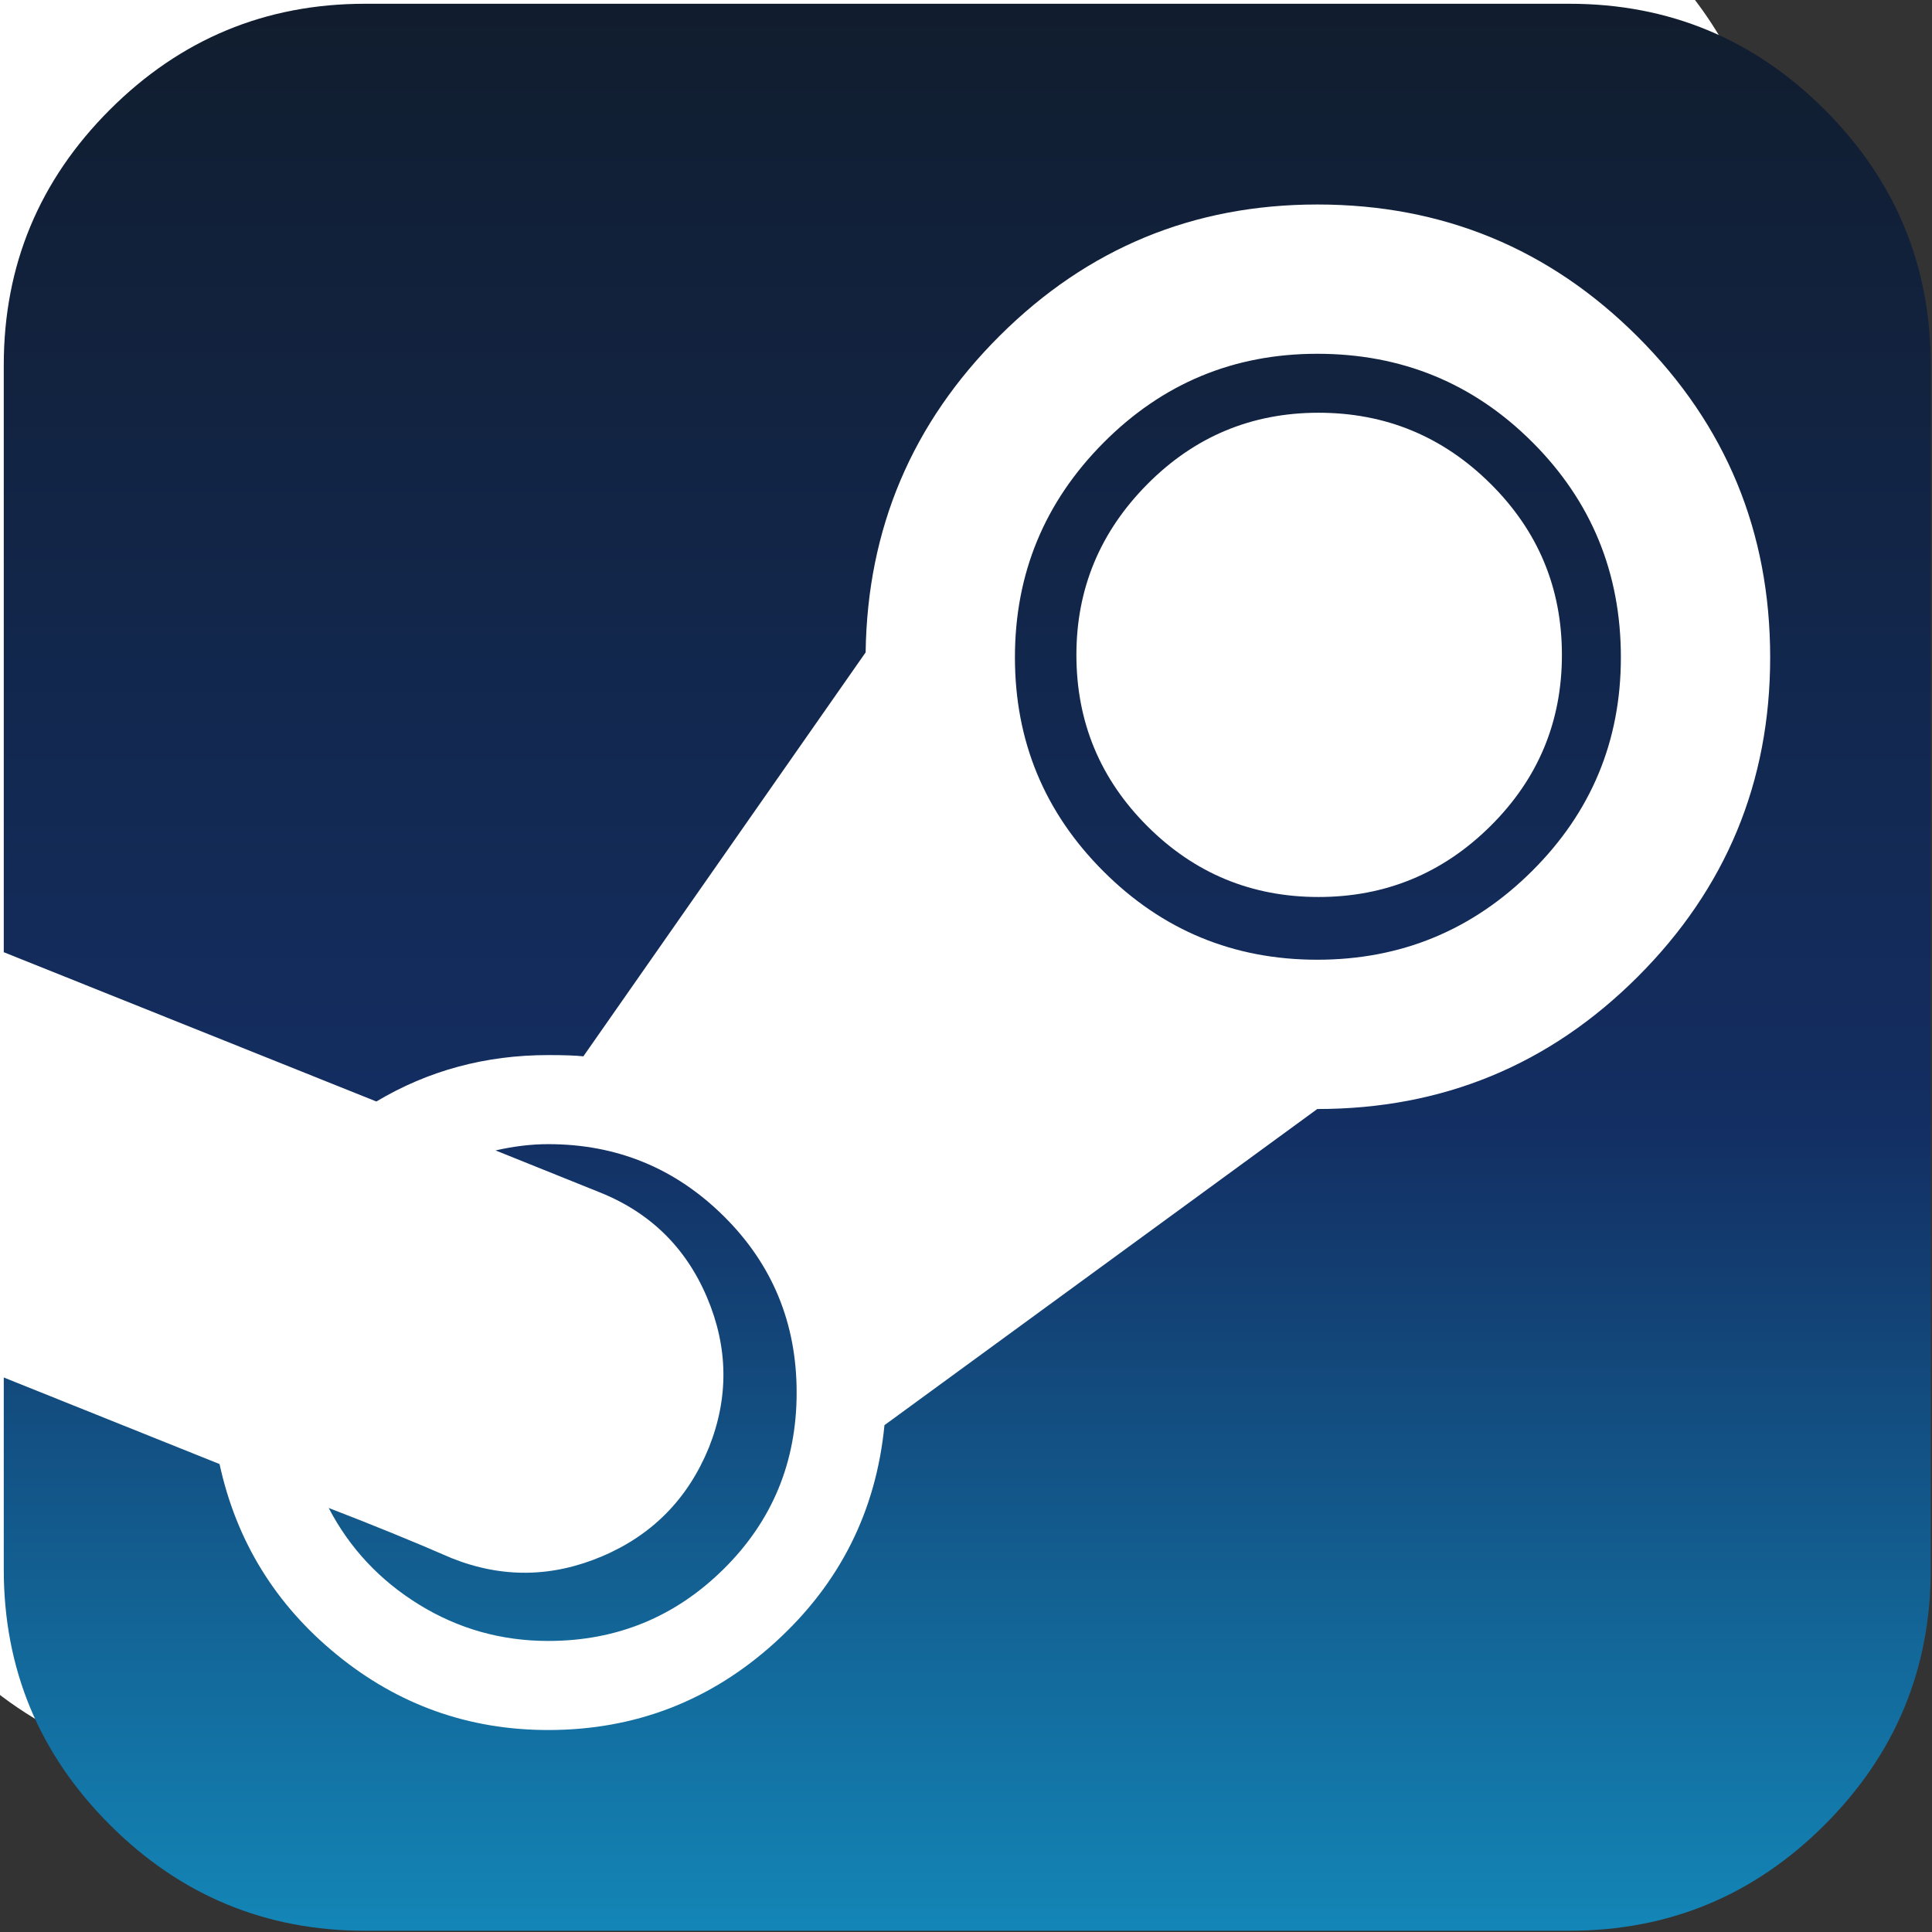 <?xml version="1.0" ?><svg viewBox="125 125 1540 1540" xmlns="http://www.w3.org/2000/svg">
	<rect x="125" y="125" width="1540" height="1540" fill="#333333" stroke="none"/>
	<defs>
		<linearGradient id="steam-logo-gradient" x1="50%" x2="50%" y1="0%" y2="100%"><stop offset="0%" stop-color="#111D2E"/><stop offset="58.11%" stop-color="#132E62"/><stop offset="100%" stop-color="#1387B8"/></linearGradient>
	</defs>
	<path fill="#ffffff" d="M1231,1539H311c-169.4,0-308-138.6-308-308V311C3,141.6,141.6,3,311,3h920c169.4,0,308,138.6,308,308v920 C1539,1400.4,1400.4,1539,1231,1539z"/>
	<path fill="url(#steam-logo-gradient)" d="M1370 647q0-80-57-136.5t-137-56.5-136.5 57-56.5 136q0 80 56.5 136.5t136.5 56.5 137-56.5 57-136.5zm-610 588q0 83-58 140.5t-140 57.5q-56 0-103-29t-72-77q52 20 98 40 60 24 120-1.5t85-86.5q24-60-1.5-120t-86.5-84l-82-33q22-5 42-5 82 0 140 57.5t58 140.5zm904-819v960q0 119-84.5 203.5t-203.5 84.5h-960q-119 0-203.5-84.5t-84.5-203.5v-153l172 69q20 92 93.5 152t168.5 60q104 0 181-70t87-173l345-252q150 0 255.5-105.5t105.5-254.5q0-150-105.5-255.5t-255.5-105.5q-148 0-253 104.5t-107 252.5l-225 322q-9-1-28-1-75 0-137 37l-297-119v-468q0-119 84.5-203.5t203.5-84.5h960q119 0 203.5 84.5t84.5 203.5zm-247 233q0 100-71 170.5t-171 70.5-170.5-70.5-70.5-170.5 70.5-171 170.5-71q101 0 171.5 70.5t70.5 171.5z"/>
</svg>